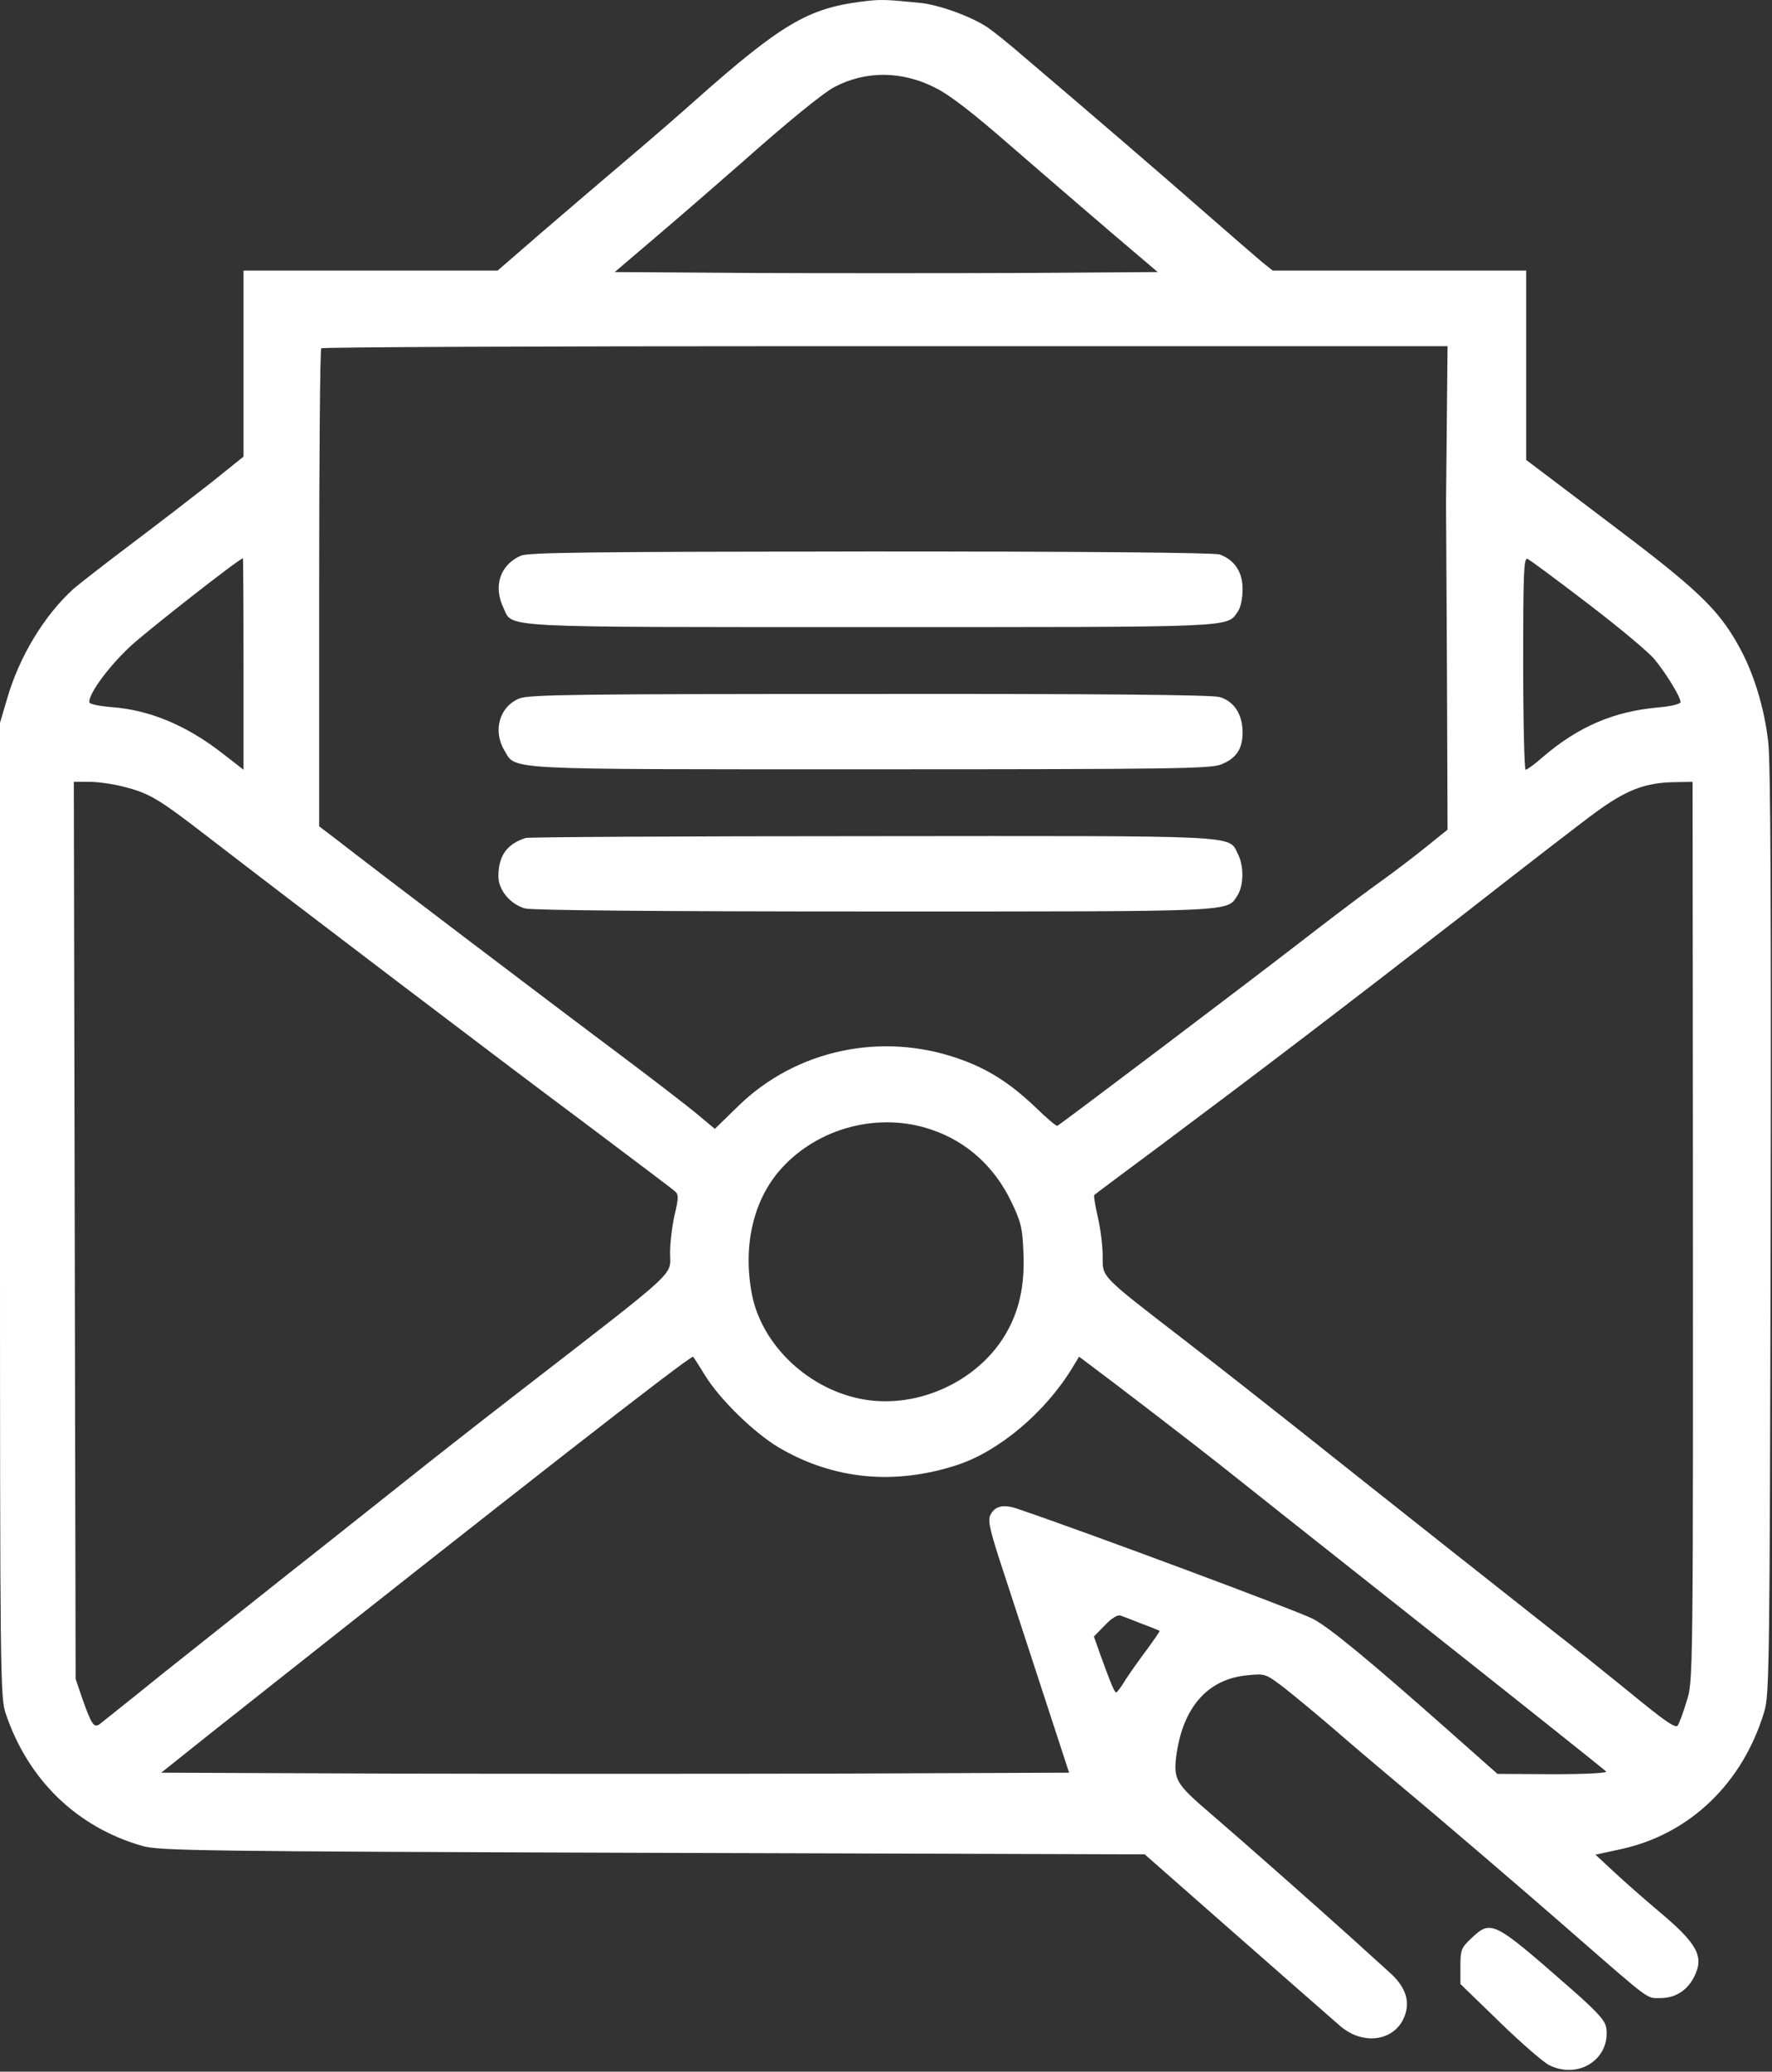 <svg width="781" height="913" viewBox="0 0 781 913" fill="none" xmlns="http://www.w3.org/2000/svg">
<rect x="0" y="0" width="781" height="913" fill="#333333" stroke="none"/>
<path d="M379.867 0.7C356.133 3.633 344.133 10.833 306.8 43.9C300.133 49.9 286.267 61.9 275.867 70.7C265.6 79.366 248.667 93.9 238.267 102.833L219.333 119.233H163.333H107.333V160.3V201.233L93.067 212.7C85.067 218.966 69.333 231.1 58 239.633C46.667 248.166 35.2 257.1 32.4 259.5C19.467 271.233 8.4 289.5 3.067 308.166L0 318.566V533.233C0 739.5 0.133 748.166 2.533 755.233C12.4 784.433 33.867 805.233 62.667 813.5C70.133 815.633 86.667 815.9 287.6 816.566L504.533 817.233L545.467 853.233C568 872.966 588.4 890.966 590.933 893.1C601.467 901.9 615.6 899.233 619.333 887.766C621.467 881.366 619.2 875.233 612.267 869.1C609.2 866.3 601.6 859.5 595.333 853.766C578.133 838.3 548.267 811.9 533.067 798.833C518.4 786.3 517.2 784.166 518.4 774.166C521.2 752.433 532.267 739.9 549.867 738.3C557.733 737.5 557.867 737.633 566.267 744.033C570.8 747.633 581.333 756.3 589.333 763.233C597.467 770.3 609.467 780.433 616 785.9C632 799.233 670.4 832.033 693.067 851.9C728.267 882.566 725.6 880.566 731.867 880.566C738.4 880.566 743.6 877.233 746.667 871.233C751.2 862.3 748.267 856.7 731.067 842.3C724.267 836.566 715.2 828.566 710.933 824.566L703.2 817.366L714.267 814.966C744.667 808.433 768.133 785.9 777.6 754.3C779.867 747.1 780 732.166 780.4 543.233C780.667 401.766 780.4 336.033 779.333 326.966C777.6 311.766 772.933 296.566 766.4 284.833C757.333 268.433 748.267 259.766 709.333 230.433L672.667 202.7V160.966V119.233H616.8H560.933L556.4 115.633C554 113.633 542.667 103.766 531.333 93.9C512.8 77.633 483.067 52.033 451.067 24.833C444.8 19.366 437.6 13.633 435.2 12.033C428 7.233 413.733 2.033 405.2 1.233C390.267 -0.234 388 -0.367 379.867 0.7ZM412 38.566C418.533 41.766 428.667 49.633 445.467 64.3C458.667 75.766 478.667 92.966 489.867 102.566L510.267 119.9L450 120.3C416.933 120.433 363.067 120.433 330.4 120.3L270.933 119.9L290.8 102.966C301.733 93.633 317.867 79.633 326.667 71.9C347.2 53.633 362.8 40.966 367.867 38.3C381.6 31.1 397.467 31.233 412 38.566ZM608.933 152.566C623.467 152.566 623.467 152.566 638 152.566L637.667 187.1L637.333 221.633L637.733 293.633L638 365.633L629.067 372.833C624 376.966 613.733 384.833 606 390.3C598.267 395.9 582.667 407.766 571.333 416.566C551.733 431.766 467.467 495.5 466 496.166C465.6 496.433 461.067 492.566 455.867 487.5C444.533 476.833 434.933 470.833 422.133 466.433C388.267 454.7 350.933 462.7 325.6 487.233L315.067 497.5L306.267 490.166C301.333 486.166 286.8 474.966 274 465.366C250 447.5 163.867 382.166 149.067 370.566L140.667 364.166V259.233C140.667 201.5 141.067 153.9 141.6 153.5C142 152.966 239.467 152.566 358 152.566H573.6H591.267H608.933ZM107.333 292.566V339.233L97.733 331.766C81.867 319.5 65.733 312.833 49.067 311.633C43.2 311.1 39.333 310.3 39.333 309.366C39.333 305.233 48.4 293.233 57.6 284.7C65.467 277.5 104.933 246.566 107.067 246.033C107.2 245.9 107.333 266.833 107.333 292.566ZM699.867 266.033C713.467 276.433 726.8 287.5 729.333 290.7C734.533 297.1 740.667 307.1 740.667 309.366C740.667 310.3 736.667 311.233 730.933 311.766C711.333 313.5 695.733 320.166 680.133 333.5C676.533 336.7 673.067 339.233 672.4 339.233C671.867 339.233 671.333 318.166 671.333 292.433C671.333 252.566 671.6 245.766 673.2 246.3C674.267 246.7 686.267 255.633 699.867 266.033ZM54.4 346.7C66 349.633 69.733 351.9 92 369.1C126.4 395.633 219.6 466.566 258.667 495.633C279.2 511.1 296.8 524.3 297.733 525.233C299.067 526.433 299.067 528.3 297.333 535.366C296.267 540.033 295.333 547.633 295.333 552.033C295.333 562.7 300.667 557.766 228 614.033C212.667 625.9 190.133 643.5 178 653.233C165.867 662.833 142.8 681.233 126.667 693.9C110.533 706.7 85.733 726.433 71.467 737.766C57.333 749.233 44.8 759.1 43.867 759.9C41.333 761.633 40.267 759.766 36.267 748.566L33.333 739.9L32.933 542.166L32.533 344.566H39.467C43.2 344.566 49.867 345.5 54.4 346.7ZM746.133 498.166C746.267 745.9 746.267 740.833 743.2 750.3C741.867 754.833 740.133 759.366 739.467 760.433C738.533 761.9 733.6 758.433 717.867 745.5C706.533 736.3 691.6 724.3 684.667 718.966C670.4 707.766 604.667 655.766 571.333 629.233C559.2 619.633 537.067 602.166 522 590.566C484.533 561.633 486 563.1 486 553.633C486 549.233 485.067 541.5 483.867 536.433C482.667 531.233 482 526.833 482.267 526.7C482.4 526.433 495.867 516.433 512 504.433C556.933 470.833 587.2 447.766 644.533 403.366C673.333 380.833 699.467 360.7 702.533 358.566C716.533 348.166 725.067 344.833 738.4 344.7L746 344.566L746.133 498.166ZM410.667 497.9C426.133 503.1 438.4 514.3 445.733 529.633C450 538.433 450.667 541.366 451.067 551.9C451.733 566.566 449.2 578.033 442.933 588.433C430.667 608.833 404.8 620.7 381.2 616.833C356.8 612.833 335.6 592.966 331.333 570.033C327.333 548.833 332.133 528.566 344.267 515.1C360.667 496.833 387.6 489.9 410.667 497.9ZM310.667 606.033C317.2 616.7 332.267 631.366 343.2 637.9C367.2 652.033 394.133 654.7 421.867 645.633C440.267 639.633 460.667 622.433 472.533 602.966L475.6 597.9L480.4 601.5C492.4 610.433 526.4 636.566 537.333 645.233C548.667 654.3 576.667 676.433 623.333 713.366C677.867 756.566 706.8 779.633 707.867 780.7C708.667 781.366 699.467 781.9 684.533 781.9L660 781.766L637.867 762.166C603.067 731.366 585.6 716.966 578.533 713.366C570.4 709.366 478.8 675.233 448.933 665.1C442.267 662.7 438.4 663.633 436.4 667.9C435.333 670.433 436.4 674.966 442.533 693.5C446.533 705.766 454.667 730.566 460.533 748.566L471.2 781.233L371.2 781.633C316.267 781.766 226.267 781.766 171.2 781.633L71.067 781.233L92.8 763.9C232.4 653.366 302.133 598.966 305.467 597.9C305.6 597.9 307.867 601.5 310.667 606.033ZM503.333 715.633C507.333 717.1 510.8 718.566 511.067 718.7C511.333 718.833 508.8 722.433 505.6 726.833C502.4 731.1 498.133 737.1 496.133 740.166C494.267 743.366 492.267 745.9 492 745.9C491.2 745.9 489.733 742.3 485.2 729.9L482.133 721.233L487.067 716.166C490.133 712.966 492.667 711.5 494 712.033C495.067 712.433 499.333 714.033 503.333 715.633Z" fill="white"/>
<path d="M229.533 244.9C220.467 248.9 217.267 258.233 221.933 267.967C226.067 276.767 217.4 276.367 383.667 276.367C546.067 276.367 540.6 276.633 545.533 269.567C546.867 267.7 547.667 263.7 547.667 259.567C547.667 252.1 544.2 246.9 537.667 244.367C535.4 243.567 479.933 243.033 383.933 243.033C261.133 243.167 232.867 243.433 229.533 244.9Z" fill="white"/>
<path d="M228.867 307.833C220.067 311.433 217.134 322.1 222.334 330.767C227.667 339.433 219.134 339.033 383.534 339.033C516.734 339.033 533.534 338.767 538.2 336.9C544.867 334.233 547.667 330.1 547.667 322.767C547.667 314.767 543.8 308.9 537.4 307.167C533.934 306.233 483.934 305.7 383 305.833C254.467 305.833 233 306.1 228.867 307.833Z" fill="white"/>
<path d="M231.667 369.3C223.4 371.967 219.667 377.167 219.667 386.233C219.667 392.233 224.867 398.5 231.4 400.367C234.6 401.167 287.8 401.7 385.4 401.7C546.6 401.7 540.6 401.967 545.4 394.633C548.2 390.233 548.334 381.567 545.534 376.233C541.4 367.967 548.734 368.367 384.067 368.5C301.4 368.5 232.734 368.9 231.667 369.3Z" fill="white"/>
<path d="M648.467 854.233C644.067 858.367 643.667 859.3 643.667 866.5V874.367L661.134 891.3C670.734 900.633 680.6 909.167 683 910.233C696.067 916.5 709.934 907.167 707.934 893.567C707.4 890.367 703.8 886.367 690.467 874.767C658.334 846.633 657.134 845.967 648.467 854.233Z" fill="white"/>
</svg>
